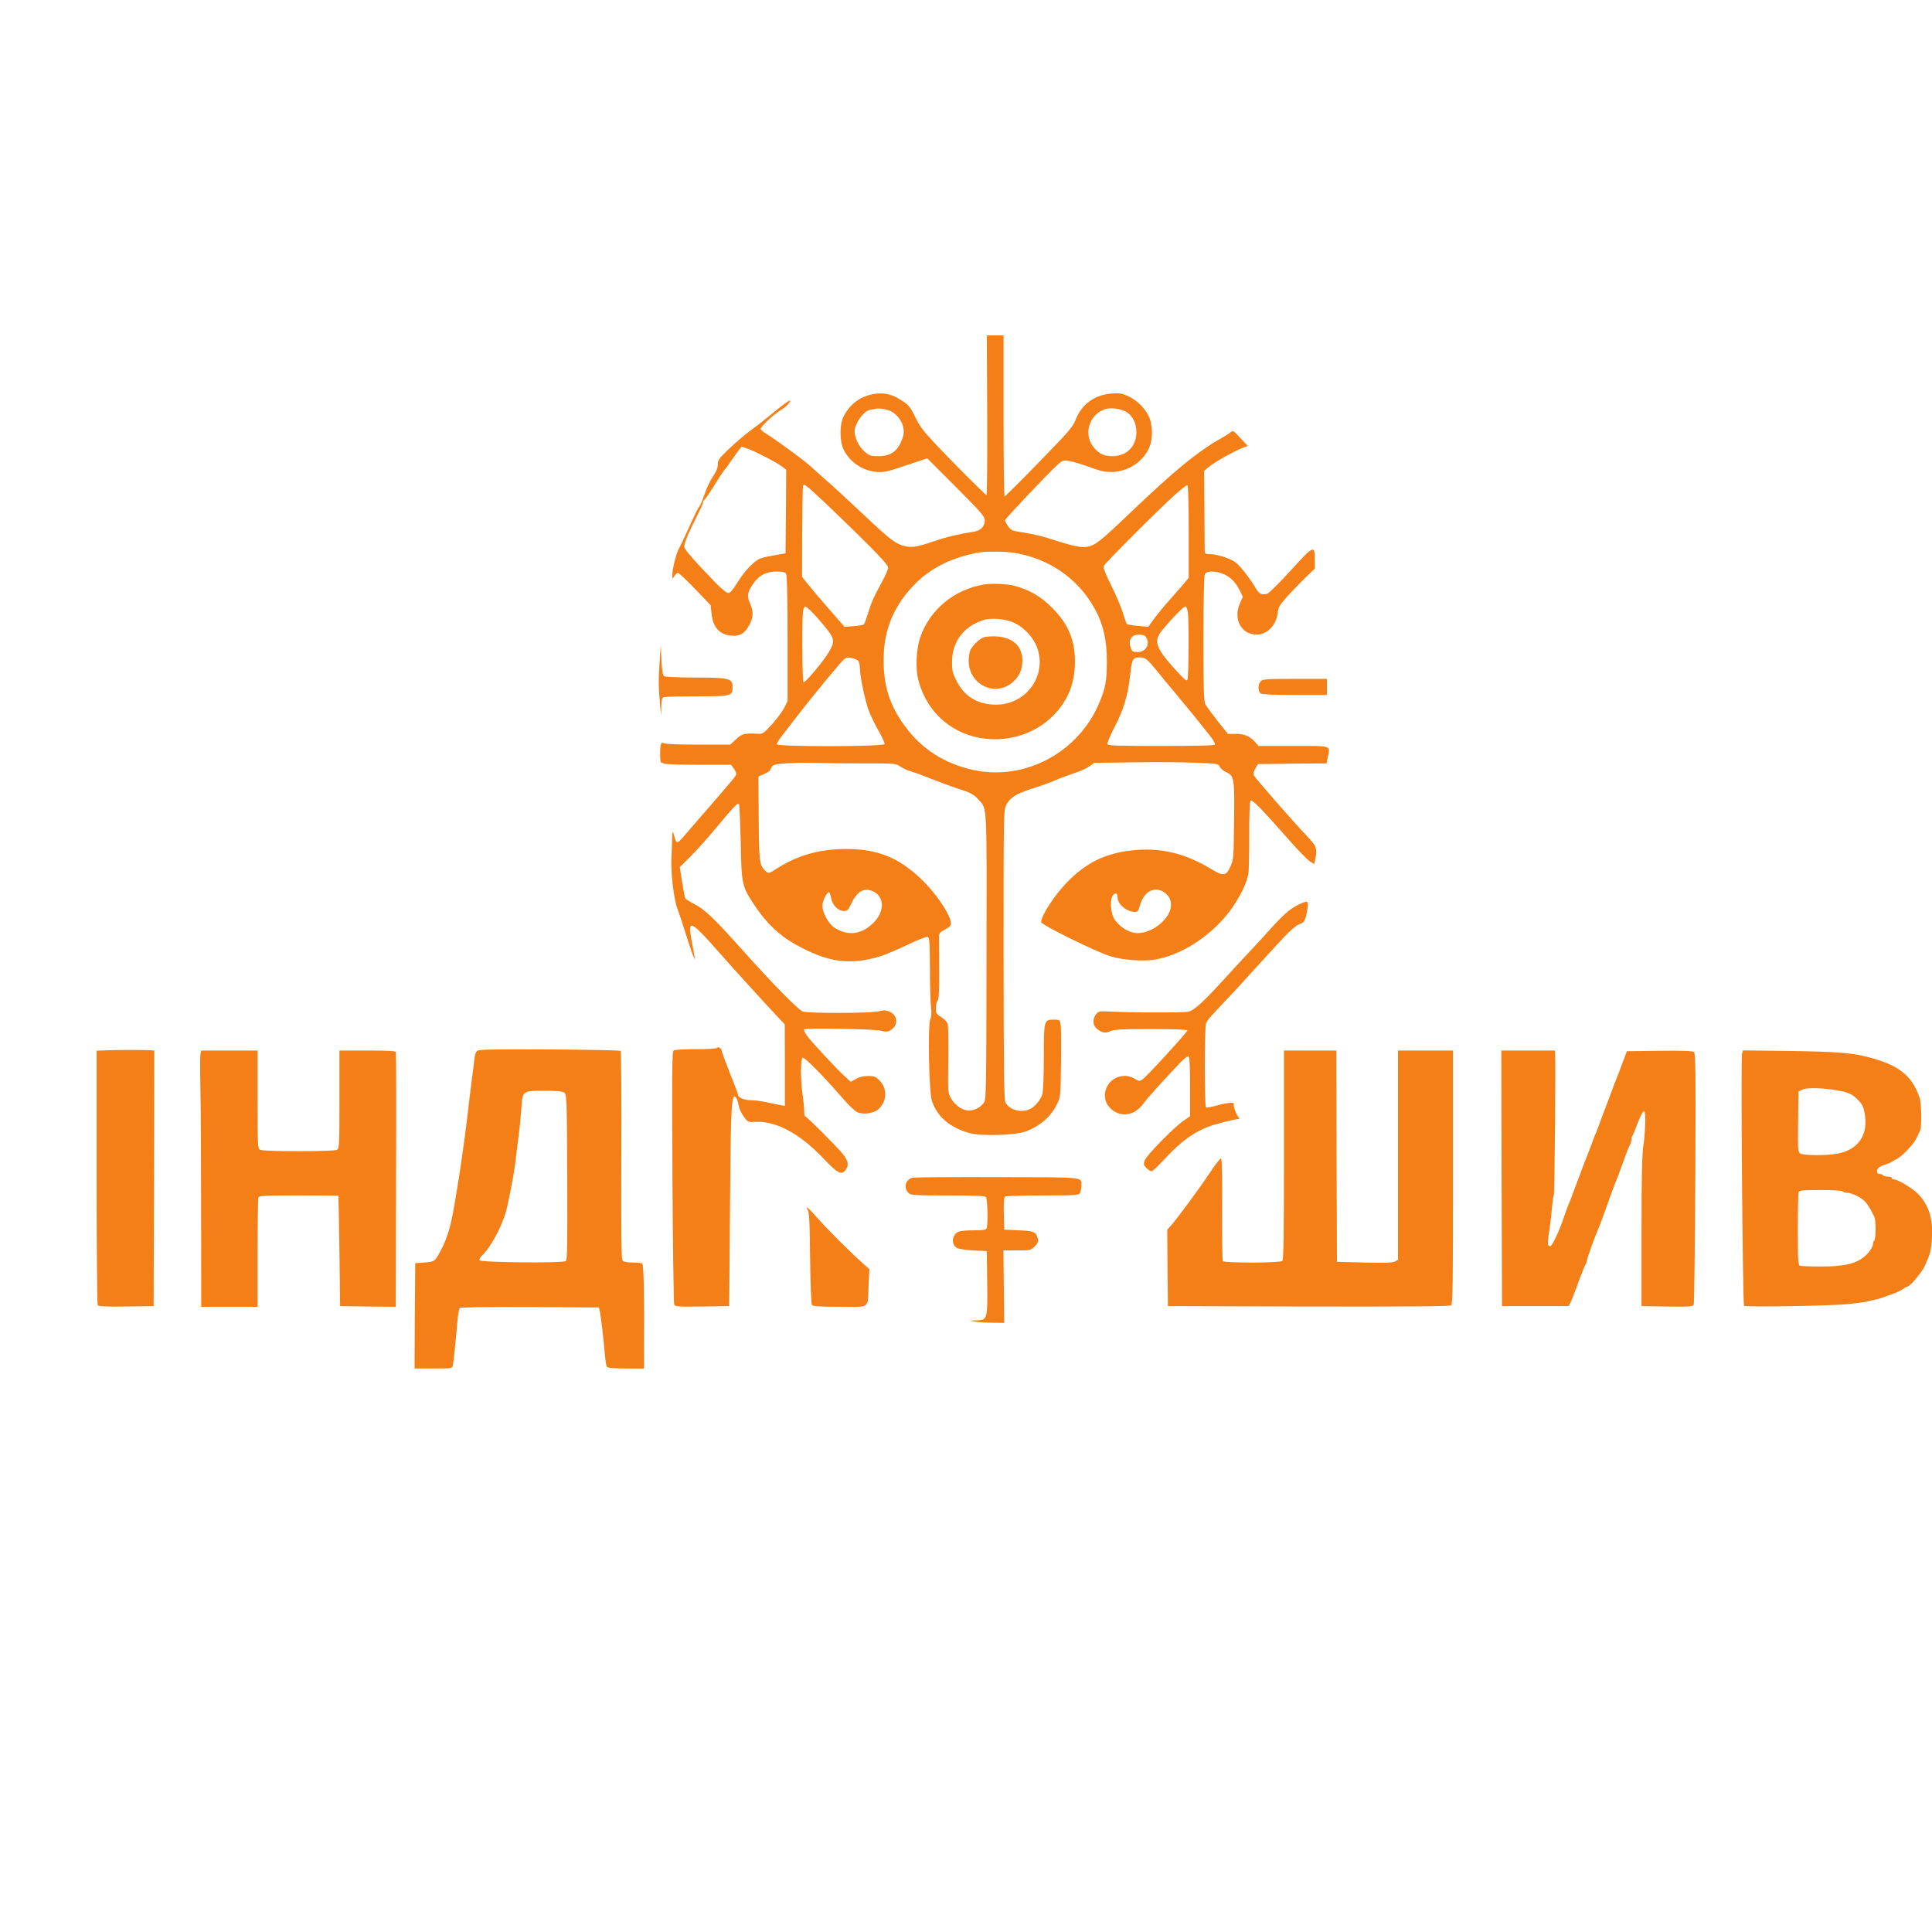 <?xml version="1.0" standalone="no"?>
<!DOCTYPE svg PUBLIC "-//W3C//DTD SVG 20010904//EN"
 "http://www.w3.org/TR/2001/REC-SVG-20010904/DTD/svg10.dtd">
<svg version="1.0" xmlns="http://www.w3.org/2000/svg"
 width="72pt" height="72pt" viewBox="0 0 72 72"
 preserveAspectRatio="xMidYMid meet">
<g transform="translate(0,72) scale(0.005,-0.005)"
fill="#F57F17" stroke="none">
<path d="M7358 11305 c1 -327 -1 -595 -5 -595 -9 0 -272 264 -406 408 -65 70
-97 113 -126 175 -33 68 -48 87 -88 114 -74 50 -128 66 -198 59 -110 -11 -195
-69 -247 -169 -31 -60 -31 -183 0 -248 45 -92 139 -157 243 -166 55 -5 77 -1
221 48 l159 53 215 -215 c185 -186 214 -219 214 -246 0 -48 -32 -80 -87 -87
-101 -15 -194 -37 -292 -70 -136 -47 -174 -51 -236 -31 -65 22 -97 48 -375
310 -47 44 -123 114 -169 155 -47 41 -110 98 -140 125 -55 50 -261 200 -333
244 -21 12 -38 28 -38 35 0 17 95 106 145 136 40 24 74 58 75 73 0 11 -51 -26
-150 -108 -47 -39 -114 -91 -150 -117 -36 -26 -104 -84 -153 -130 -78 -75 -87
-87 -87 -119 0 -26 -11 -53 -36 -90 -20 -30 -48 -88 -61 -129 -14 -41 -31 -82
-37 -90 -13 -15 -26 -42 -101 -205 -20 -44 -45 -97 -56 -117 -21 -39 -49 -154
-48 -198 l0 -25 16 23 c8 12 21 22 27 22 6 0 63 -54 127 -120 l116 -121 6 -59
c9 -101 57 -158 141 -167 66 -8 102 11 137 71 35 61 37 109 8 172 -24 54 -17
85 32 153 42 56 93 81 168 81 49 0 62 -4 71 -19 6 -13 10 -183 10 -483 l0
-464 -25 -50 c-14 -27 -55 -82 -91 -122 -64 -70 -69 -73 -108 -71 -99 5 -115
1 -160 -41 l-43 -40 -239 0 c-132 0 -246 4 -254 10 -9 6 -17 5 -22 -3 -11 -17
-10 -149 1 -142 5 3 12 1 16 -5 4 -6 97 -10 255 -10 l249 0 22 -31 c15 -22 19
-36 13 -49 -5 -10 -66 -83 -135 -162 -69 -79 -165 -190 -214 -247 -96 -112
-90 -111 -113 -31 -9 32 -10 29 -13 -40 -1 -41 -3 -109 -5 -150 -4 -105 20
-300 45 -363 11 -28 39 -113 62 -187 23 -74 48 -148 56 -165 l14 -30 -5 30
c-2 17 -9 50 -14 75 -5 25 -13 69 -16 98 -12 92 23 70 197 -128 120 -136 333
-371 440 -485 l66 -70 1 -304 0 -304 -32 6 c-18 3 -64 13 -103 21 -38 9 -93
16 -120 16 -50 0 -95 20 -95 42 0 6 -27 78 -60 160 -33 83 -60 156 -60 163 0
19 -27 38 -35 25 -4 -6 -63 -10 -158 -10 -84 0 -158 -4 -166 -9 -12 -8 -13
-151 -9 -942 3 -514 9 -942 13 -952 7 -16 24 -17 209 -15 l201 3 6 735 c5 656
9 767 25 819 8 25 31 -7 38 -53 4 -25 20 -62 39 -87 31 -43 33 -44 82 -41 156
10 334 -85 512 -272 108 -114 136 -128 167 -84 24 34 19 62 -20 114 -37 48
-272 284 -284 284 -3 0 -6 17 -6 38 0 20 -5 75 -12 122 -16 112 -16 266 0 276
13 8 155 -136 299 -302 43 -50 92 -97 109 -104 49 -20 125 -8 161 26 61 58 63
152 4 211 -29 29 -39 33 -85 33 -35 0 -65 -7 -91 -22 l-38 -21 -43 39 c-65 59
-255 264 -285 307 -14 20 -23 40 -19 45 12 11 515 3 569 -10 41 -10 52 -10 75
4 57 34 55 107 -3 135 -29 14 -42 15 -86 5 -65 -15 -526 -16 -566 -1 -34 13
-229 211 -441 449 -216 241 -286 309 -362 349 -36 19 -68 39 -72 44 -3 6 -14
60 -24 122 l-17 112 84 84 c46 46 135 146 197 221 126 151 149 175 160 164 4
-4 9 -132 13 -284 6 -319 8 -327 105 -473 85 -128 181 -220 299 -286 241 -136
407 -160 635 -91 36 11 127 49 202 85 78 38 143 63 152 60 14 -6 16 -37 17
-234 0 -125 4 -255 8 -288 5 -41 4 -70 -5 -90 -20 -48 -10 -546 12 -611 40
-118 131 -196 278 -239 86 -25 348 -17 425 13 106 42 184 110 229 202 27 55
27 57 30 309 2 139 1 269 -3 287 -6 32 -8 34 -49 34 -75 0 -76 -2 -76 -276 0
-133 -5 -255 -10 -276 -13 -44 -52 -93 -91 -113 -63 -33 -154 -10 -185 47 -11
18 -13 243 -14 1101 0 1057 0 1079 20 1117 29 56 71 83 195 123 61 19 135 46
165 59 30 14 93 37 140 53 47 15 101 39 120 53 l34 26 297 4 c164 3 373 1 464
-3 162 -7 167 -8 177 -31 6 -13 28 -32 50 -41 57 -27 60 -46 56 -368 -3 -270
-4 -282 -27 -333 -33 -73 -51 -75 -146 -18 -195 118 -379 161 -592 137 -196
-22 -336 -91 -475 -232 -95 -96 -198 -253 -198 -302 0 -20 405 -220 515 -254
98 -31 256 -41 347 -23 220 42 462 217 589 425 53 86 79 146 93 208 4 16 7
142 7 280 -1 139 3 259 9 267 10 16 75 -49 287 -290 65 -74 134 -145 153 -158
l35 -23 6 28 c19 84 13 105 -53 174 -101 105 -392 438 -402 459 -6 13 -3 29
11 52 l19 33 256 3 255 2 10 48 c17 88 35 82 -258 82 l-259 0 -22 26 c-41 46
-81 64 -146 64 l-60 0 -76 95 c-41 52 -82 108 -91 124 -13 26 -15 97 -15 491
0 299 4 468 10 481 15 26 86 25 145 -2 51 -24 88 -63 118 -125 l20 -42 -23
-53 c-49 -116 13 -229 126 -229 78 0 146 69 157 160 5 45 14 60 66 118 32 37
93 100 135 141 l76 73 0 62 c0 117 -7 114 -179 -75 -85 -93 -164 -172 -177
-175 -37 -9 -58 -1 -79 34 -59 96 -125 179 -161 204 -44 30 -138 58 -191 58
-27 0 -33 4 -34 23 0 12 -1 152 -2 310 l-2 288 35 29 c44 36 186 116 245 139
l45 17 -55 59 c-50 55 -55 58 -72 44 -10 -9 -40 -28 -68 -44 -176 -98 -351
-242 -685 -561 -219 -209 -257 -239 -319 -250 -39 -8 -113 8 -261 56 -81 27
-146 41 -255 58 -41 6 -53 13 -72 41 -13 19 -23 38 -23 43 0 10 324 352 390
412 39 35 45 37 83 31 42 -7 99 -25 212 -65 151 -54 323 17 389 160 31 69 29
179 -6 246 -32 61 -90 115 -155 144 -38 17 -61 21 -114 17 -129 -8 -228 -80
-273 -198 -18 -49 -51 -87 -271 -313 -137 -141 -253 -256 -257 -256 -5 0 -8
270 -8 600 l0 600 -62 0 -63 0 3 -595z m-718 30 c71 -37 112 -123 90 -191 -33
-103 -85 -144 -184 -144 -57 0 -66 3 -103 35 -41 35 -73 101 -73 151 0 56 66
149 113 159 12 2 31 6 42 8 28 6 85 -3 115 -18z m1756 -6 c47 -28 74 -85 74
-151 0 -105 -73 -178 -178 -178 -60 0 -95 15 -133 57 -89 96 -46 253 79 294
41 13 119 2 158 -22z m-2816 -276 c61 -23 208 -99 248 -130 l32 -24 -2 -312
-3 -311 -73 -13 c-40 -6 -90 -17 -110 -24 -48 -16 -117 -87 -176 -181 -33 -54
-54 -78 -68 -78 -11 0 -47 29 -83 65 -162 166 -245 261 -245 279 0 30 28 97
87 214 29 57 53 109 53 117 0 7 4 15 8 17 5 2 38 49 73 106 35 57 71 111 79
120 9 9 40 52 69 95 29 42 56 77 59 77 4 0 27 -8 52 -17z m485 -322 c95 -87
281 -266 418 -403 91 -92 137 -144 137 -159 0 -12 -19 -56 -42 -98 -63 -115
-83 -159 -108 -241 -13 -41 -26 -79 -31 -84 -4 -4 -38 -10 -76 -13 l-68 -5
-125 143 c-69 79 -140 163 -158 187 l-34 43 1 336 c1 185 4 340 7 345 7 11 19
3 79 -51z m2795 -295 l0 -342 -37 -45 c-21 -24 -69 -80 -108 -124 -40 -44 -91
-106 -114 -138 l-43 -59 -76 7 c-43 4 -80 10 -83 14 -4 3 -16 40 -29 81 -12
41 -51 133 -86 203 -39 77 -62 136 -59 146 6 19 393 407 534 535 46 41 87 73
92 70 5 -3 9 -159 9 -348z m-1303 -156 c264 -43 480 -193 604 -420 62 -112 89
-232 89 -390 0 -137 -10 -196 -53 -300 -152 -375 -555 -593 -942 -509 -216 47
-387 157 -512 329 -112 152 -158 299 -157 495 1 228 80 411 245 573 117 115
276 191 469 225 49 8 196 7 257 -3z m-1502 -445 c24 -24 69 -75 99 -113 66
-81 69 -104 27 -177 -40 -69 -180 -237 -192 -230 -10 7 -13 483 -3 534 4 17
11 31 16 31 5 0 29 -20 53 -45z m2799 -1 c8 -64 6 -475 -3 -498 -6 -16 -19 -5
-87 69 -153 168 -169 216 -99 301 69 84 157 174 170 174 7 0 15 -19 19 -46z
m-317 -176 c41 -52 8 -118 -58 -118 -33 0 -41 4 -49 26 -24 62 0 104 60 104
21 0 42 -6 47 -12z m-2139 -185 c6 -9 12 -36 12 -59 0 -53 32 -209 60 -296 12
-37 46 -108 75 -159 29 -50 51 -98 48 -105 -8 -20 -803 -21 -803 -1 0 8 19 39
43 69 146 192 308 393 419 522 50 57 52 58 92 52 23 -4 47 -14 54 -23z m2166
-5 c17 -18 47 -53 66 -77 19 -25 76 -93 125 -151 86 -103 187 -226 268 -330
21 -27 36 -54 32 -60 -4 -7 -137 -10 -401 -10 -323 0 -396 2 -400 14 -3 7 21
65 54 128 68 131 99 236 116 391 14 118 19 127 75 127 24 0 41 -8 65 -32z
m-2133 -758 c245 0 246 0 282 -25 20 -13 55 -29 78 -35 23 -6 96 -33 163 -60
66 -26 151 -57 188 -69 89 -27 119 -43 155 -85 61 -68 58 -15 56 -1169 -1
-952 -3 -1060 -17 -1082 -23 -34 -59 -56 -103 -62 -49 -6 -112 33 -145 91 -23
40 -23 45 -20 279 2 131 0 252 -3 268 -5 21 -20 39 -48 57 -39 25 -42 30 -41
69 0 23 6 48 13 56 9 11 12 74 11 234 -1 120 -1 230 -1 245 1 22 9 32 41 48
23 12 43 27 46 35 18 46 -97 225 -218 341 -168 162 -327 226 -558 226 -195 1
-361 -45 -514 -142 -66 -42 -67 -42 -88 -24 -48 43 -51 69 -53 398 l-2 309 44
19 c23 10 43 22 43 27 0 4 6 16 14 27 12 16 31 20 113 25 54 4 148 5 208 3 61
-2 221 -4 356 -4z m105 -971 c68 -64 40 -173 -63 -249 -79 -58 -166 -60 -252
-5 -45 28 -91 111 -91 164 0 36 32 101 49 101 4 0 11 -18 15 -41 8 -53 53 -99
95 -99 27 0 33 6 56 55 36 76 77 109 128 102 21 -3 50 -16 63 -28z m2134 15
c58 -35 74 -97 41 -162 -50 -97 -181 -166 -269 -142 -58 15 -121 65 -143 113
-31 70 -22 177 16 177 10 0 15 -10 15 -31 0 -41 54 -94 106 -103 42 -8 47 -5
62 50 28 96 102 139 172 98z"/>
<path d="M7330 10043 c-220 -38 -401 -189 -471 -393 -30 -89 -37 -232 -14
-319 69 -267 295 -441 572 -441 155 0 304 57 415 159 120 111 180 249 180 416
1 165 -50 285 -171 406 -85 85 -172 135 -282 163 -60 15 -170 19 -229 9z m233
-287 c72 -35 138 -107 166 -179 78 -209 -77 -428 -303 -429 -139 0 -239 60
-298 180 -29 58 -33 77 -32 142 1 146 85 259 229 307 63 21 173 11 238 -21z"/>
<path d="M7330 9649 c-32 -13 -78 -57 -96 -91 -8 -15 -14 -52 -14 -83 0 -175
192 -272 324 -163 52 43 76 95 76 166 0 108 -73 173 -200 179 -36 1 -76 -2
-90 -8z"/>
<path d="M4917 9475 c-10 -140 -9 -197 2 -320 l8 -90 2 66 c1 51 5 68 17 73 9
3 120 6 248 6 262 0 266 1 266 74 0 59 -28 66 -282 66 -117 0 -220 4 -228 10
-10 6 -16 38 -20 122 l-5 113 -8 -120z"/>
<path d="M9397 9322 c-24 -26 -22 -79 2 -92 12 -6 112 -10 255 -10 l236 0 0
60 0 60 -238 0 c-219 0 -240 -2 -255 -18z"/>
<path d="M9691 7663 c-65 -28 -118 -72 -211 -175 -51 -57 -127 -139 -169 -184
-42 -44 -116 -125 -166 -179 -169 -187 -241 -253 -285 -265 -36 -10 -435 -8
-628 2 -36 2 -47 -2 -63 -22 -28 -37 -25 -84 8 -109 37 -30 64 -34 98 -17 25
13 76 16 303 16 170 0 272 -4 272 -10 0 -13 -306 -347 -335 -366 -21 -14 -26
-13 -56 5 -78 48 -181 13 -214 -72 -22 -58 -8 -113 39 -155 72 -63 174 -46
236 40 29 40 144 168 271 302 33 35 61 56 67 52 9 -5 12 -72 12 -227 l0 -219
-47 -32 c-72 -49 -278 -259 -291 -297 -10 -29 -9 -35 13 -57 13 -13 30 -24 38
-24 7 0 50 40 96 90 122 133 226 208 347 249 53 19 183 50 208 51 5 0 2 7 -5
16 -17 21 -39 85 -33 96 9 14 -54 9 -127 -12 -40 -11 -76 -17 -80 -14 -12 7
-12 596 0 626 10 25 34 53 144 168 40 41 94 100 121 130 27 30 72 80 100 110
28 30 96 105 151 165 108 119 156 162 191 171 25 6 39 38 50 117 7 53 2 56
-55 30z"/>
<path d="M808 6572 l-88 -3 0 -942 c0 -518 4 -948 8 -955 7 -9 56 -12 213 -10
l204 3 3 953 2 952 -27 2 c-51 3 -227 3 -315 0z"/>
<path d="M3557 6568 c-11 -9 -19 -32 -22 -68 -3 -30 -10 -84 -15 -120 -5 -36
-14 -108 -20 -160 -20 -185 -56 -449 -81 -607 -47 -296 -61 -360 -99 -458 -16
-43 -52 -111 -70 -135 -16 -21 -29 -26 -87 -30 l-68 -5 -3 -392 -2 -393 140 0
c137 0 140 0 145 23 6 26 23 191 34 325 4 51 12 97 17 102 7 7 201 9 524 8
l514 -3 8 -35 c7 -36 25 -184 37 -320 3 -41 10 -81 14 -87 6 -9 46 -13 143
-13 l134 0 0 88 c3 459 -2 687 -13 694 -7 4 -40 8 -73 8 -42 0 -65 5 -74 15
-9 11 -11 194 -9 784 2 424 -1 774 -5 778 -4 5 -243 9 -530 11 -410 2 -525 0
-539 -10z m649 -312 c18 -14 19 -34 22 -629 2 -515 0 -616 -11 -626 -21 -17
-639 -11 -644 6 -3 7 9 26 26 42 69 68 156 238 181 356 42 193 57 283 70 405
6 52 15 124 20 160 5 36 12 111 16 168 9 133 7 132 174 132 93 0 131 -4 146
-14z"/>
<path d="M1494 6546 c-3 -13 -3 -138 0 -278 3 -139 5 -558 5 -930 l1 -678 210
0 210 0 0 399 c0 220 3 406 6 415 5 14 41 16 300 16 162 0 295 -1 296 -2 1 -2
5 -187 8 -413 l5 -410 207 -3 208 -2 2 942 c2 519 1 949 -1 956 -2 9 -53 12
-212 12 l-209 0 0 -365 c0 -350 -1 -365 -19 -375 -26 -14 -546 -14 -572 0 -18
10 -19 25 -19 375 l0 365 -210 0 -210 0 -6 -24z"/>
<path d="M9570 5792 c0 -592 -3 -781 -12 -790 -16 -16 -434 -17 -444 -1 -3 6
-6 179 -5 384 2 246 -1 375 -8 379 -6 4 -44 -44 -85 -107 -73 -111 -247 -347
-293 -397 l-23 -25 2 -285 3 -285 1049 -3 c767 -1 1052 1 1062 9 12 10 14 172
14 955 l0 944 -205 0 -205 0 0 -780 0 -780 -22 -12 c-18 -10 -73 -12 -228 -8
l-205 5 -3 788 -2 787 -195 0 -195 0 0 -778z"/>
<path d="M11192 5618 l3 -953 248 0 248 0 14 25 c7 14 25 59 40 100 15 41 31
85 36 98 5 12 14 34 20 50 6 15 15 35 20 44 5 10 9 23 9 30 0 11 54 161 82
228 20 48 24 59 100 270 23 65 32 86 46 120 6 14 22 59 37 100 28 80 42 114
56 142 5 10 9 26 9 36 0 10 3 22 7 25 3 4 14 28 23 54 31 86 55 133 65 130 13
-5 9 -160 -7 -262 -9 -58 -13 -234 -13 -635 l0 -555 191 -3 c174 -2 192 -1
198 15 4 9 9 434 12 944 4 784 2 928 -10 938 -9 8 -84 11 -257 9 l-243 -3 -34
-90 c-18 -49 -37 -99 -42 -110 -5 -11 -29 -76 -55 -145 -26 -69 -50 -134 -55
-145 -4 -11 -13 -36 -20 -55 -7 -19 -18 -48 -25 -65 -8 -16 -23 -57 -35 -90
-12 -33 -26 -70 -31 -82 -5 -13 -13 -33 -18 -45 -5 -13 -30 -79 -56 -148 -51
-136 -57 -153 -73 -190 -6 -14 -18 -49 -28 -79 -22 -72 -80 -197 -94 -206 -26
-16 -29 18 -10 130 6 39 14 108 18 155 4 47 10 90 14 95 5 8 14 976 9 1053
l-1 22 -200 0 -200 0 2 -952z"/>
<path d="M12984 6545 c-10 -38 5 -1868 15 -1878 10 -10 618 -1 761 12 58 5
125 14 150 19 25 6 59 14 75 17 17 4 39 10 50 15 11 4 43 16 70 25 28 10 62
26 77 36 14 11 30 19 34 19 20 0 111 110 133 160 38 88 39 92 46 150 21 170
-10 292 -100 382 -42 43 -151 108 -181 108 -8 0 -14 5 -14 10 0 6 -13 10 -29
10 -17 0 -33 5 -36 10 -3 6 -15 10 -26 10 -12 0 -19 7 -19 19 0 23 14 35 65
52 22 8 42 16 45 19 3 3 18 12 35 20 42 21 127 110 149 156 10 21 22 47 27 56
13 26 11 208 -4 248 -58 166 -154 241 -382 301 -122 32 -240 41 -602 46 l-332
4 -7 -26z m663 -265 c121 -17 154 -29 199 -76 36 -36 43 -52 53 -108 27 -156
-50 -267 -205 -295 -81 -15 -256 -14 -277 2 -16 11 -17 34 -15 237 l3 224 25
13 c31 16 113 16 217 3z m88 -760 c3 -5 17 -10 30 -10 36 0 107 -35 136 -66
23 -26 37 -48 70 -116 12 -25 11 -165 -1 -173 -5 -3 -10 -16 -10 -29 0 -12
-16 -41 -35 -63 -65 -76 -157 -103 -355 -103 -76 0 -145 3 -154 6 -14 5 -16
39 -16 269 0 145 3 270 6 279 5 14 29 16 164 16 95 0 161 -4 165 -10z"/>
<path d="M6809 5623 c-56 -6 -79 -73 -39 -113 19 -19 33 -20 293 -20 199 0
276 -3 285 -12 13 -13 17 -202 6 -232 -5 -13 -23 -16 -94 -16 -49 0 -100 -4
-114 -10 -51 -19 -60 -96 -13 -122 12 -7 67 -15 122 -18 l100 -5 3 -234 c3
-278 2 -280 -81 -282 l-52 -2 45 -8 c25 -4 83 -8 130 -8 l85 -1 -3 270 -3 270
101 0 c100 0 102 1 132 30 24 25 29 36 23 58 -12 50 -28 57 -143 62 l-107 5
-3 119 c-2 89 1 121 10 128 7 4 133 8 280 8 254 0 268 1 278 19 5 11 10 35 10
53 0 67 42 63 -617 64 -329 1 -614 -1 -634 -3z"/>
<path d="M6022 5378 c10 -17 14 -110 16 -358 3 -210 8 -340 14 -347 8 -10 62
-13 209 -13 232 0 205 -21 213 162 l6 118 -47 42 c-100 89 -267 256 -336 335
-71 81 -100 105 -75 61z"/>
</g>
</svg>
